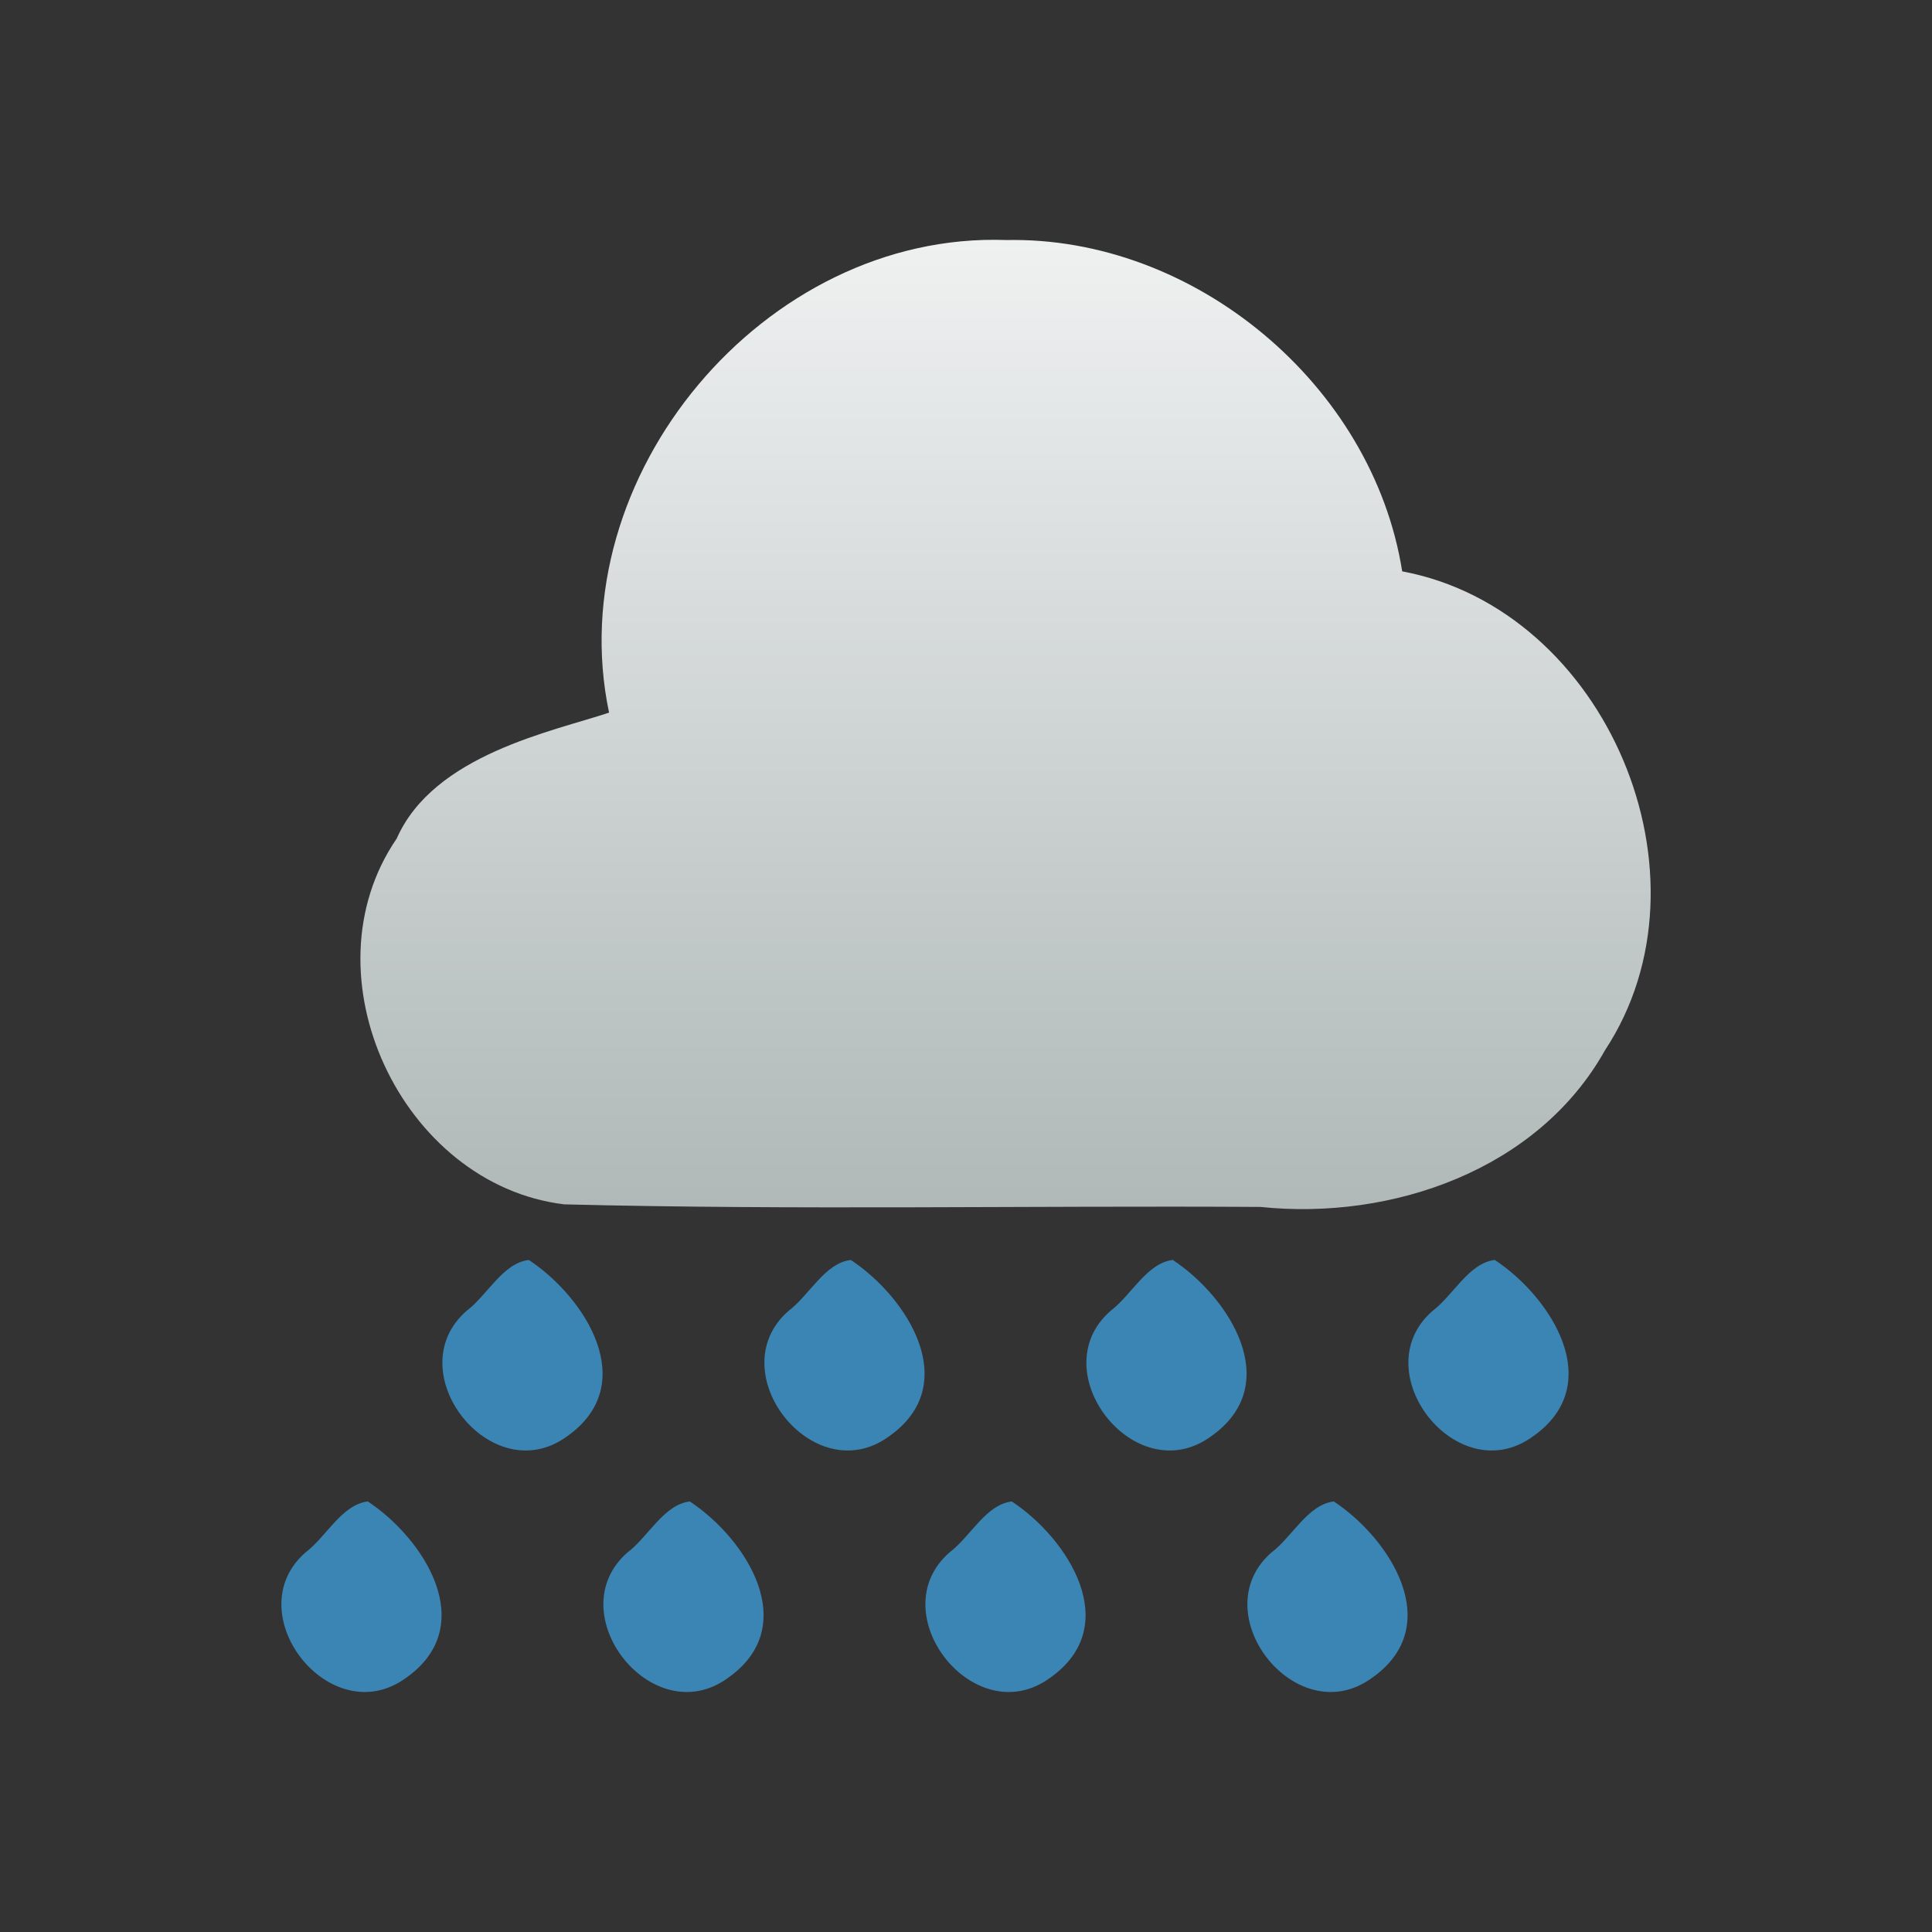 <?xml version="1.0" encoding="UTF-8" standalone="no"?><!DOCTYPE svg PUBLIC "-//W3C//DTD SVG 1.1//EN" "http://www.w3.org/Graphics/SVG/1.1/DTD/svg11.dtd"><svg xmlns="http://www.w3.org/2000/svg" height="64" version="1.1" viewBox="0 0 48 48" width="64"><rect x="0" y="0" width="48" height="48" fill="#333333" stroke="none"/><defs><linearGradient gradientTransform="translate(-388.57 -505.81)" gradientUnits="userSpaceOnUse" id="a" x2="0" y1="511.8" y2="535.8"><stop offset="0" stop-color="#eff1f1"/><stop offset="1" stop-color="#b0b8b8"/></linearGradient></defs><path color="#4d4d4d" d="m24.987 5.964c4.686-0.103 9.119 3.602 9.85 8.231 5.08 0.951 7.883 7.587 5.038 11.899-1.663 2.976-5.298 4.232-8.557 3.892-5.766-0.035-11.538 0.081-17.301-0.064-4.038-0.49-6.485-5.7-4.161-9.088 0.919-2.089 3.879-2.662 5.276-3.129-1.233-5.862 3.861-11.95 9.856-11.742z" fill="url(#a)"/><g fill="#3b85b5" transform="translate(-387.57 -501.81)"><path d="m419.16 540.38c-1.717 1.5 0.616 4.483 2.493 3.119 1.841-1.29 0.466-3.452-0.945-4.386-0.648 0.079-1.031 0.878-1.548 1.267z"/><path d="m411.16 540.38c-1.717 1.5 0.616 4.483 2.493 3.119 1.841-1.29 0.466-3.452-0.945-4.386-0.648 0.079-1.031 0.878-1.548 1.267z"/><path d="m403.16 540.38c-1.717 1.5 0.616 4.483 2.493 3.119 1.841-1.29 0.466-3.452-0.945-4.386-0.648 0.079-1.031 0.878-1.548 1.267z"/><path d="m395.16 540.38c-1.717 1.5 0.616 4.483 2.493 3.119 1.841-1.29 0.466-3.452-0.945-4.386-0.648 0.079-1.031 0.878-1.548 1.267z"/><path d="m423.16 534.38c-1.717 1.5 0.616 4.483 2.493 3.119 1.841-1.29 0.466-3.452-0.945-4.386-0.648 0.079-1.031 0.878-1.548 1.267z"/><path d="m415.16 534.38c-1.717 1.5 0.616 4.483 2.493 3.119 1.841-1.29 0.466-3.452-0.945-4.386-0.648 0.079-1.031 0.878-1.548 1.267z"/><path d="m407.16 534.38c-1.717 1.5 0.616 4.483 2.493 3.119 1.841-1.29 0.466-3.452-0.945-4.386-0.648 0.079-1.031 0.878-1.548 1.267z"/><path d="m399.16 534.38c-1.717 1.5 0.616 4.483 2.493 3.119 1.841-1.29 0.466-3.452-0.945-4.386-0.648 0.079-1.031 0.878-1.548 1.267z"/></g></svg>